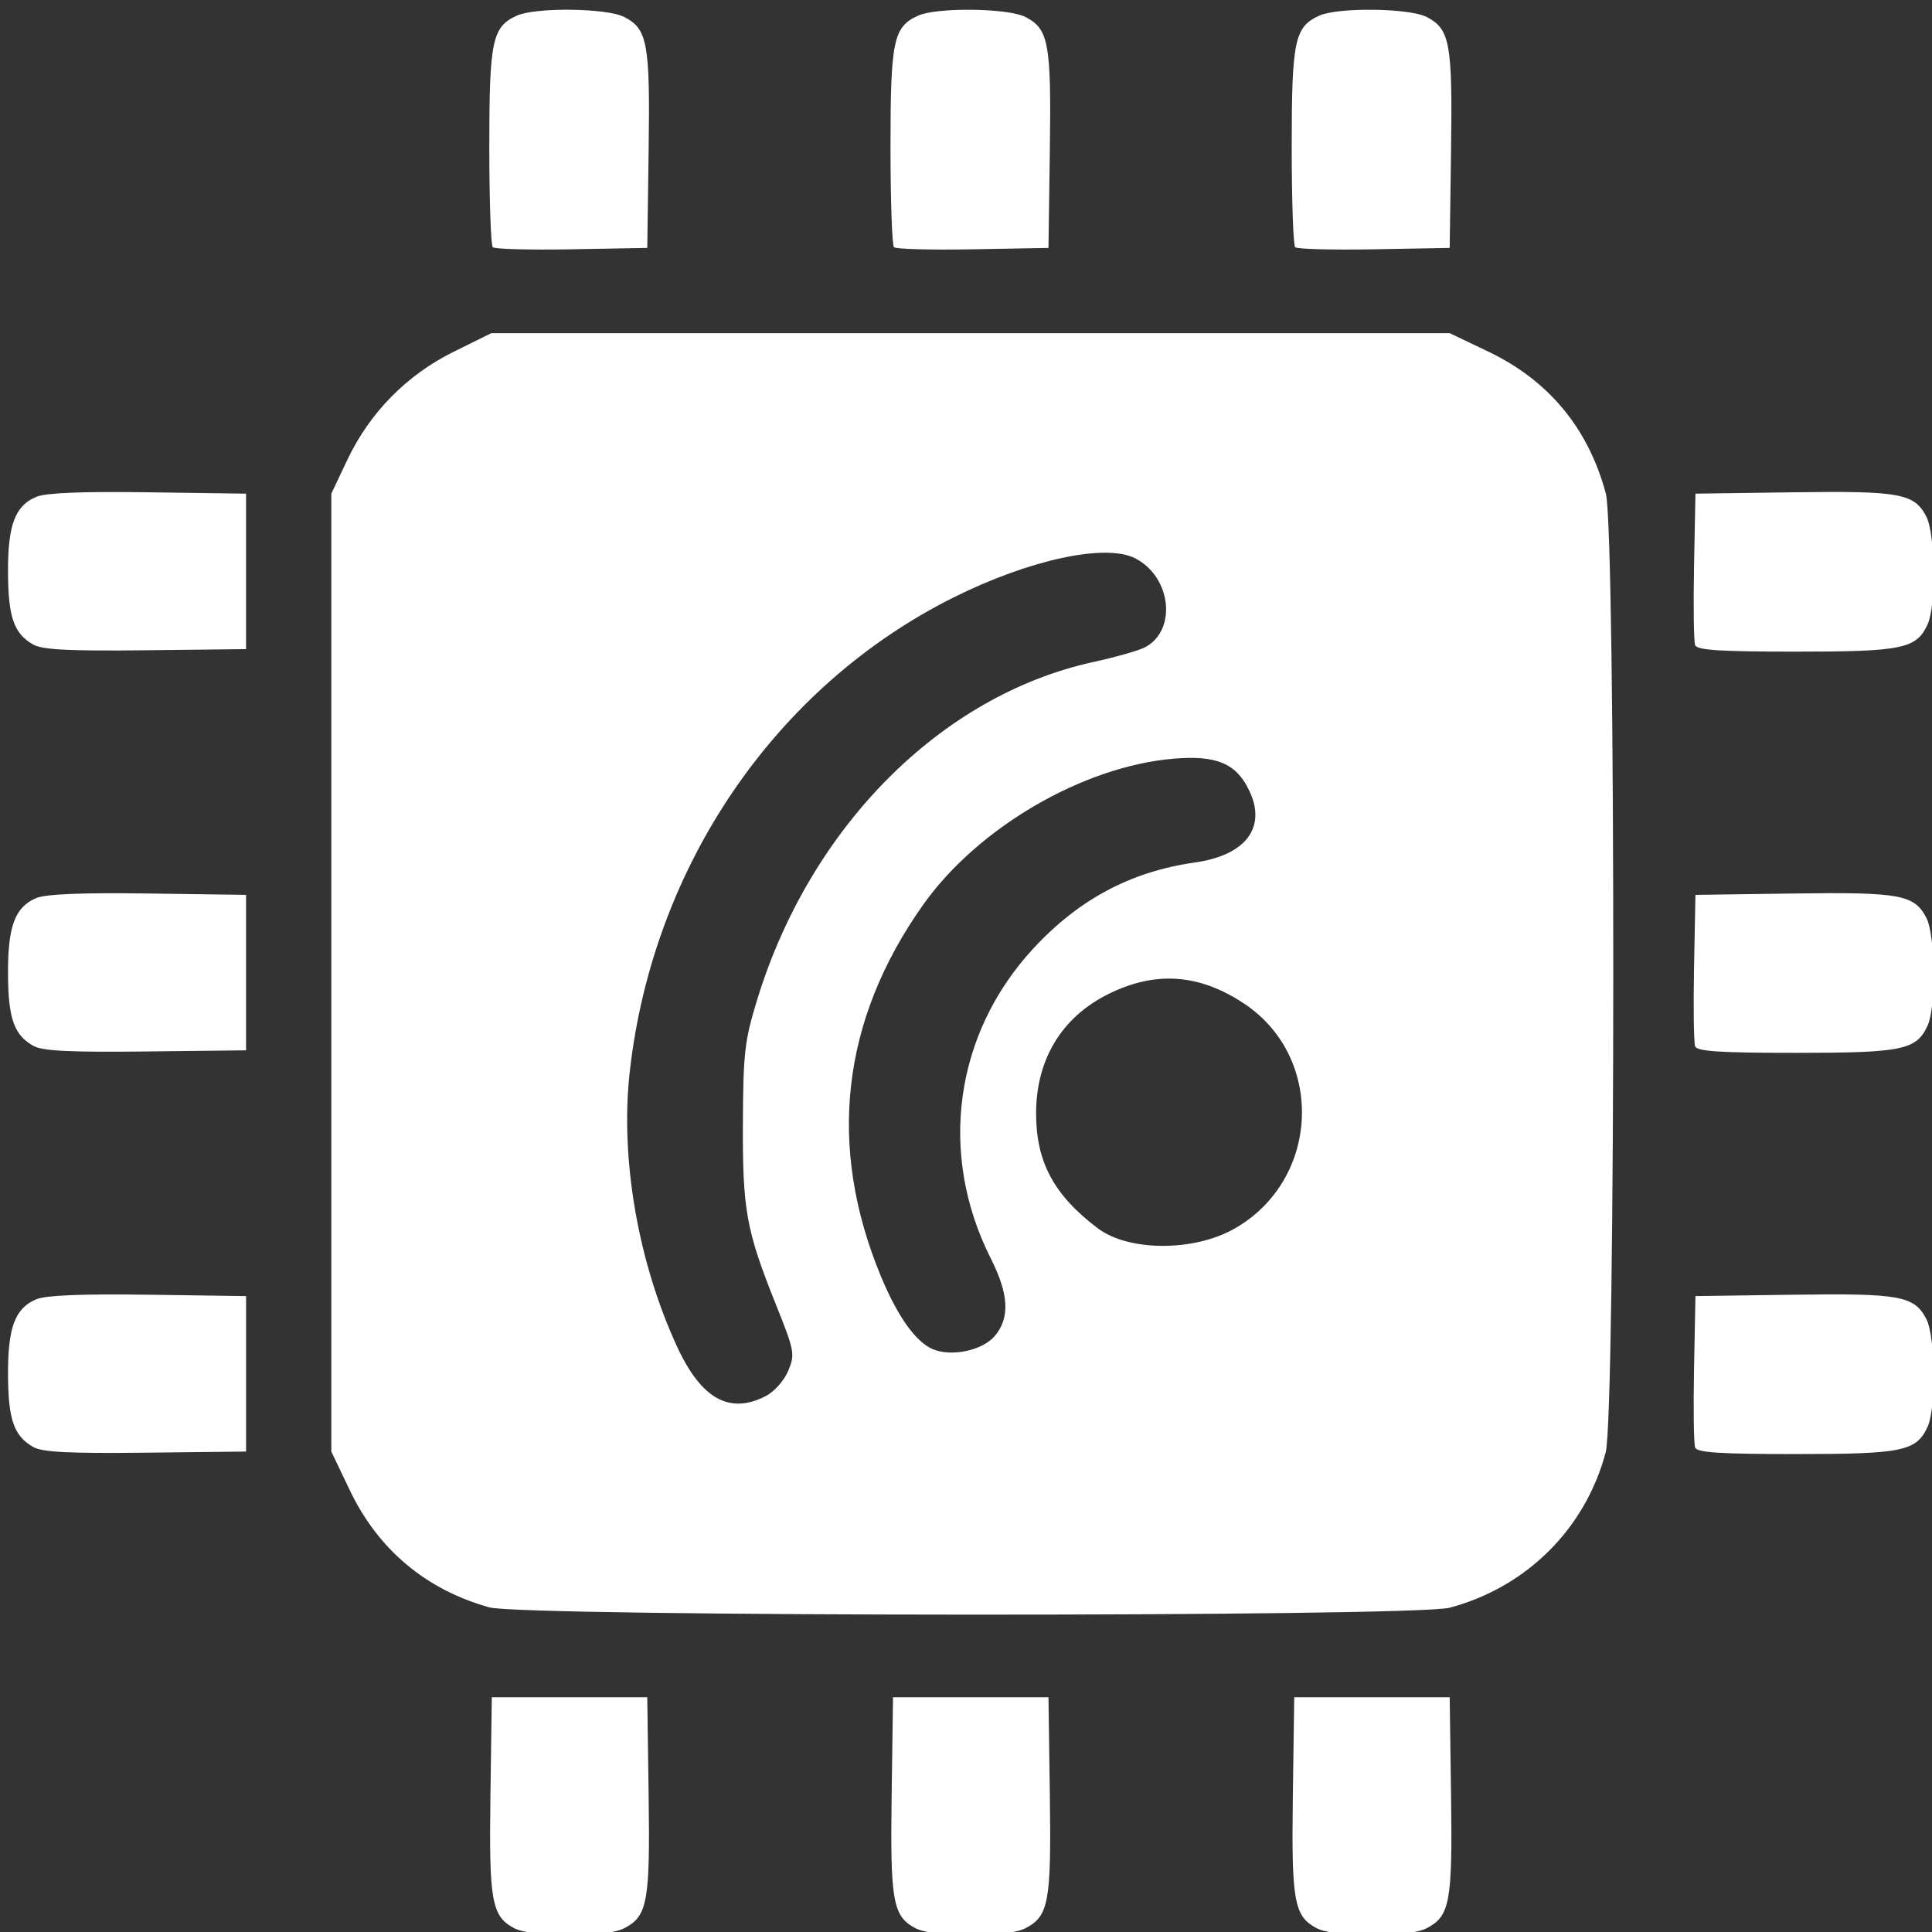 <?xml version="1.0" encoding="UTF-8" standalone="no"?>
<svg
   xmlns:dc="http://purl.org/dc/elements/1.1/"
   xmlns:cc="http://creativecommons.org/ns#"
   xmlns:rdf="http://www.w3.org/1999/02/22-rdf-syntax-ns#"
   xmlns:svg="http://www.w3.org/2000/svg"
   xmlns="http://www.w3.org/2000/svg"
   xmlns:sodipodi="http://sodipodi.sourceforge.net/DTD/sodipodi-0.dtd"
   xmlns:inkscape="http://www.inkscape.org/namespaces/inkscape"
   id="svg2"
   height="320"
   width="320"
   version="1.1"
   viewBox="0 0 320 320"
   sodipodi:docname="logo_white.svg"
   inkscape:version="0.92.2 (unknown)">
  <rect x="0" y="0" width="320" height="320" fill="#333333" stroke="none"/>
  <defs
     id="defs11" />
  <sodipodi:namedview
     pagecolor="#ffffff"
     bordercolor="#666666"
     borderopacity="1"
     objecttolerance="10"
     gridtolerance="10"
     guidetolerance="10"
     inkscape:pageopacity="0"
     inkscape:pageshadow="2"
     inkscape:window-width="1855"
     inkscape:window-height="1056"
     id="namedview9"
     showgrid="false"
     inkscape:pagecheckerboard="true"
     inkscape:zoom="1.475"
     inkscape:cx="278.08625"
     inkscape:cy="96.849365"
     inkscape:window-x="1431"
     inkscape:window-y="24"
     inkscape:window-maximized="1"
     inkscape:current-layer="svg2" />
  <path
     style="fill:#ffffff;stroke-width:0.831"
     d="m 85.103,319.336 c -3.683,-2.002 -4.117,-4.468 -3.871,-22.022 l 0.226,-16.189 h 12.875 12.875 l 0.226,16.189 c 0.248,17.721 -0.182,20.066 -4.04,22.061 -3.101,1.603 -15.318,1.577 -18.292,-0.039 z m 66.453,0 c -3.683,-2.002 -4.117,-4.468 -3.871,-22.022 l 0.226,-16.189 h 12.875 12.875 l 0.226,16.189 c 0.248,17.721 -0.182,20.066 -4.04,22.061 -3.101,1.603 -15.318,1.577 -18.292,-0.039 z m 66.453,0 c -3.683,-2.002 -4.117,-4.468 -3.871,-22.022 l 0.226,-16.189 h 12.875 12.875 l 0.226,16.189 c 0.248,17.721 -0.182,20.066 -4.04,22.061 -3.101,1.603 -15.318,1.577 -18.292,-0.039 z M 81.043,266.229 C 70.545,263.303 62.627,256.653 57.929,246.814 l -3.052,-6.391 V 161.094 81.765 l 2.659,-5.614 c 3.694,-7.798 9.848,-14.054 17.587,-17.879 l 6.249,-3.088 h 79.372 79.372 l 6.391,3.052 c 10.015,4.782 16.582,12.717 19.475,23.529 1.654,6.185 1.629,152.56 -0.028,158.782 -3.369,12.655 -13.079,22.328 -25.838,25.741 -5.864,1.569 -153.429,1.514 -159.073,-0.059 z m 45.793,-34.999 c 1.417,-0.733 3.042,-2.559 3.719,-4.18 1.149,-2.751 1.059,-3.24 -2.029,-10.951 -4.941,-12.339 -5.541,-15.634 -5.479,-30.085 0.05,-11.586 0.284,-13.624 2.339,-20.351 8.757,-28.668 30.467,-50.499 55.704,-56.013 3.726,-0.814 7.589,-1.916 8.584,-2.449 5.306,-2.84 4.335,-11.632 -1.625,-14.714 -4.897,-2.532 -17.56,0.196 -30.169,6.5 -29.484,14.741 -49.793,44.535 -53.581,78.607 -1.591,14.312 1.366,31.427 7.86,45.481 3.99,8.637 8.694,11.25 14.678,8.155 z m 37.895,-9.908 c 2.577,-2.996 2.385,-6.925 -0.631,-12.898 -8.75,-17.333 -6.014,-37.207 7.066,-51.336 7.54,-8.145 16.166,-12.734 26.749,-14.233 8.413,-1.191 11.904,-5.787 9.017,-11.871 -2.154,-4.54 -5.42,-5.925 -12.546,-5.323 -15.013,1.269 -32.424,11.419 -41.469,24.176 -13.586,19.16 -15.954,40.074 -6.978,61.633 2.753,6.613 5.723,10.778 8.55,11.991 3.057,1.312 8.197,0.238 10.242,-2.14 z m 39.653,-17.772 c 14.197,-7.972 15.166,-28.253 1.78,-37.254 -7.501,-5.043 -14.894,-5.547 -22.777,-1.553 -7.592,3.847 -11.759,10.786 -11.776,19.608 -0.015,8.084 2.91,13.557 10.196,19.079 5.081,3.852 15.828,3.908 22.577,0.118 z M 5.544,239.688 c -3.226,-1.803 -4.184,-4.524 -4.215,-11.974 -0.034,-7.874 1.165,-11.057 4.717,-12.528 1.572,-0.651 7.615,-0.892 18.522,-0.74 l 16.189,0.226 v 12.875 12.875 l -16.613,0.188 c -12.602,0.142 -17.093,-0.08 -18.599,-0.922 z m 275.225,0.073 c -0.227,-0.592 -0.309,-6.479 -0.182,-13.083 l 0.232,-12.006 16.189,-0.226 c 17.721,-0.248 20.066,0.182 22.061,4.04 1.487,2.876 1.629,14.701 0.214,17.807 -1.856,4.073 -4.125,4.545 -21.836,4.545 -12.554,0 -16.36,-0.246 -16.678,-1.077 z M 5.544,173.235 C 2.318,171.431 1.36,168.711 1.328,161.26 c -0.034,-7.874 1.165,-11.057 4.717,-12.528 1.572,-0.651 7.615,-0.892 18.522,-0.74 l 16.189,0.226 v 12.875 12.875 L 24.142,174.157 C 11.54,174.299 7.049,174.076 5.544,173.235 Z m 275.225,0.073 c -0.227,-0.592 -0.309,-6.479 -0.182,-13.083 l 0.232,-12.006 16.189,-0.226 c 17.721,-0.248 20.066,0.182 22.061,4.04 1.487,2.876 1.629,14.701 0.214,17.807 -1.856,4.073 -4.125,4.545 -21.836,4.545 -12.554,0 -16.36,-0.246 -16.678,-1.077 z M 5.544,106.781 C 2.318,104.978 1.36,102.257 1.328,94.807 1.295,86.933 2.493,83.75 6.045,82.279 7.617,81.628 13.66,81.386 24.567,81.539 l 16.189,0.226 v 12.875 12.875 l -16.613,0.188 c -12.602,0.142 -17.093,-0.08 -18.599,-0.922 z m 275.225,0.073 c -0.227,-0.592 -0.309,-6.479 -0.182,-13.083 l 0.232,-12.006 16.189,-0.226 c 17.721,-0.248 20.066,0.182 22.061,4.04 1.487,2.876 1.629,14.701 0.214,17.807 -1.856,4.073 -4.125,4.545 -21.836,4.545 -12.554,0 -16.36,-0.246 -16.678,-1.077 z M 81.617,40.945 C 81.301,40.629 81.043,33.125 81.043,24.269 c 0,-17.534 0.479,-19.819 4.545,-21.671 3.106,-1.415 14.931,-1.273 17.807,0.214 3.858,1.995 4.288,4.34 4.04,22.061 l -0.226,16.189 -12.508,0.228 c -6.88,0.126 -12.767,-0.03 -13.083,-0.346 z m 66.453,0 c -0.316,-0.316 -0.575,-7.82 -0.575,-16.675 0,-17.534 0.479,-19.819 4.545,-21.671 3.106,-1.415 14.931,-1.273 17.807,0.214 3.858,1.995 4.288,4.34 4.04,22.061 l -0.226,16.189 -12.508,0.228 c -6.88,0.126 -12.767,-0.03 -13.083,-0.346 z m 66.453,0 c -0.316,-0.316 -0.575,-7.82 -0.575,-16.675 0,-17.534 0.479,-19.819 4.545,-21.671 3.106,-1.415 14.931,-1.273 17.807,0.214 3.858,1.995 4.288,4.34 4.04,22.061 l -0.226,16.189 -12.508,0.228 c -6.88,0.126 -12.767,-0.03 -13.083,-0.346 z"
     id="path28"
     inkscape:connector-curvature="0" />
</svg>
